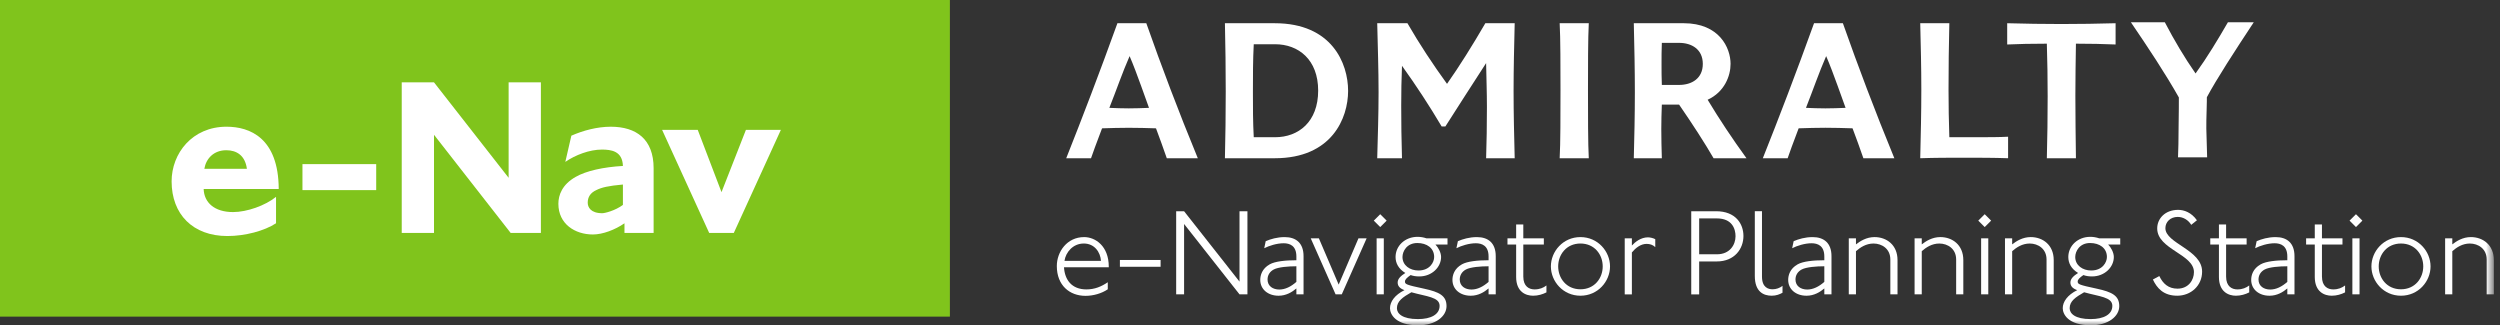 <?xml version="1.0" encoding="UTF-8"?>
<svg width="269px" height="35px" viewBox="0 0 269 35" version="1.1" xmlns="http://www.w3.org/2000/svg" xmlns:xlink="http://www.w3.org/1999/xlink">
    <rect x="0" y="0" width="269" height="35" fill="#333333" stroke="none"/>
    <!-- Generator: Sketch 55.1 (78136) - https://sketchapp.com -->
    <title>1: Atoms / logos / Admiralty / Product / e-navigator planning White</title>
    <desc>Created with Sketch.</desc>
    <defs>
        <polygon id="path-1" points="0 35 268.339 35 268.339 0 0 0"></polygon>
    </defs>
    <g id="-" stroke="none" stroke-width="1" fill="none" fill-rule="evenodd">
        <g id="1_00119009-UKHO-Styles-1" transform="translate(-990, -3477)">
            <g id="1:-Atoms-/-logos-/-Admiralty-/-Product-/-e-navigator-planning-White" transform="translate(990, 3476)">
                <g id="Group-45">
                    <polygon id="Fill-1" fill="#80C41C" points="0 35.069 102.208 35.069 102.208 0.999 0 0.999"></polygon>
                    <g id="Group-44" transform="translate(0, 1)">
                        <path d="M24.348,16.165 C23.023,16.165 22.178,17.034 21.986,18.166 L26.567,18.166 C26.374,16.721 25.457,16.165 24.348,16.165 L24.348,16.165 Z M21.913,20.336 C21.961,21.808 23.094,22.819 25.072,22.819 C26.567,22.819 28.545,22.12 29.701,21.181 L29.701,24.024 C28.448,24.844 26.374,25.397 24.468,25.397 C20.756,25.397 18.465,23.06 18.465,19.517 C18.465,16.505 20.684,13.634 24.372,13.634 C26.881,13.634 29.967,14.841 29.991,20.336 L21.913,20.336 Z" id="Fill-2" fill="#FFFFFF"></path>
                        <mask id="mask-2" fill="white">
                            <use xlink:href="#path-1"></use>
                        </mask>
                        <g id="Clip-5"></g>
                        <polygon id="Fill-4" fill="#FFFFFF" mask="url(#mask-2)" points="32.545 20.456 40.479 20.456 40.479 17.66 32.545 17.66"></polygon>
                        <polygon id="Fill-6" fill="#FFFFFF" mask="url(#mask-2)" points="54.945 25.061 46.699 14.503 46.699 25.061 43.226 25.061 43.226 8.862 46.699 8.862 54.728 19.131 54.728 8.862 58.2 8.862 58.2 25.061"></polygon>
                        <path d="M67.025,19.855 C65.433,19.999 64.734,20.167 64.156,20.458 C63.529,20.746 63.239,21.205 63.239,21.809 C63.239,22.29 63.552,22.942 64.806,22.942 C65.073,22.942 66.181,22.674 67.025,22.049 L67.025,19.855 Z M67.193,25.061 L67.193,24.026 C66.181,24.725 64.854,25.23 63.794,25.23 C61.865,25.23 60.081,24.098 60.081,21.927 C60.081,20.987 60.491,19.855 61.937,19.036 C63.07,18.384 64.926,17.974 67.025,17.856 C66.977,16.238 65.748,16.095 64.758,16.095 C63.432,16.095 61.913,16.674 60.828,17.419 L61.478,14.6 C62.732,14.045 64.252,13.635 65.723,13.635 C68.472,13.635 70.329,14.986 70.329,18.096 L70.329,25.061 L67.193,25.061 Z" id="Fill-7" fill="#FFFFFF" mask="url(#mask-2)"></path>
                        <polygon id="Fill-8" fill="#FFFFFF" mask="url(#mask-2)" points="78.959 25.061 76.307 25.061 71.242 13.973 75.077 13.973 77.634 20.675 80.261 13.973 84.023 13.973"></polygon>
                        <path d="M121.455,11.661 C120.876,11.661 119.917,11.635 119.366,11.605 C120.15,9.632 120.758,7.832 121.545,6.039 C122.327,7.832 123.4,11.023 123.632,11.605 C122.82,11.635 122.24,11.661 121.455,11.661 M123.343,2.499 L120.234,2.499 C118.321,7.804 116.465,12.649 114.726,17.026 L117.395,17.026 C117.565,16.537 117.945,15.462 118.581,13.808 C119.483,13.777 120.582,13.75 121.455,13.75 C122.5,13.75 123.343,13.777 124.385,13.808 C124.762,14.851 125.169,15.896 125.547,17.026 L128.884,17.026 C126.794,11.952 124.965,7.109 123.343,2.499" id="Fill-9" fill="#FFFFFF" mask="url(#mask-2)"></path>
                        <path d="M137.198,14.765 L134.903,14.765 C134.814,13.112 134.814,11.578 134.814,9.892 C134.814,8.24 134.814,6.442 134.903,4.76 L137.198,4.76 C139.716,4.76 141.835,6.411 141.835,9.75 C141.835,13.112 139.716,14.765 137.198,14.765 M137.165,2.499 L131.801,2.499 C131.857,4.934 131.889,7.458 131.889,9.863 C131.889,12.299 131.857,14.62 131.801,17.027 L137.165,17.027 C143.317,17.027 145.056,12.705 145.056,9.778 C145.056,6.82 143.317,2.499 137.165,2.499" id="Fill-10" fill="#FFFFFF" mask="url(#mask-2)"></path>
                        <path d="M150.854,17.026 C150.795,15.257 150.771,13.025 150.771,11.376 C150.771,9.72 150.795,8.733 150.854,7.08 C152.395,9.226 153.814,11.4 155.12,13.605 L155.524,13.605 C156.744,11.661 158.252,9.371 159.906,6.79 C159.934,8.412 159.993,9.979 159.993,11.515 C159.993,13.399 159.961,15.432 159.906,17.026 L162.981,17.026 C162.922,14.62 162.861,12.242 162.861,9.806 C162.861,7.399 162.922,4.934 162.981,2.499 L159.822,2.499 C158.426,4.904 157.006,7.167 155.699,9.023 C154.163,6.907 152.744,4.758 151.44,2.499 L148.189,2.499 C148.247,5.021 148.334,7.514 148.334,9.922 C148.334,12.357 148.247,14.71 148.189,17.026 L150.854,17.026 Z" id="Fill-11" fill="#FFFFFF" mask="url(#mask-2)"></path>
                        <path d="M170.953,17.026 C170.867,15.546 170.867,12.155 170.867,9.72 C170.867,7.428 170.867,4.006 170.953,2.499 L167.82,2.499 C167.909,4.006 167.909,7.428 167.909,9.72 C167.909,12.155 167.909,15.546 167.82,17.026 L170.953,17.026 Z" id="Fill-12" fill="#FFFFFF" mask="url(#mask-2)"></path>
                        <path d="M180.67,9.138 L178.814,9.138 C178.781,8.386 178.781,7.63 178.781,6.876 C178.781,6.122 178.781,5.368 178.814,4.612 L180.67,4.612 C182.034,4.612 183.222,5.311 183.222,6.876 C183.222,8.444 182.034,9.138 180.67,9.138 M183.742,10.733 C185.571,9.891 186.209,8.154 186.209,6.876 C186.209,5.138 184.991,2.498 181.166,2.498 L175.797,2.498 C175.858,5.021 175.911,7.515 175.911,9.922 C175.911,12.358 175.858,14.71 175.797,17.027 L178.814,17.027 C178.781,15.982 178.756,14.909 178.756,13.867 C178.756,12.996 178.781,12.127 178.814,11.256 L180.67,11.256 C182.149,13.4 183.423,15.376 184.381,17.027 L187.922,17.027 C186.383,14.909 184.964,12.765 183.742,10.733" id="Fill-13" fill="#FFFFFF" mask="url(#mask-2)"></path>
                        <path d="M196.409,11.661 C195.829,11.661 194.873,11.634 194.323,11.605 C195.101,9.632 195.714,7.832 196.495,6.038 C197.276,7.832 198.352,11.023 198.584,11.605 C197.772,11.634 197.19,11.661 196.409,11.661 M198.294,2.499 L195.191,2.499 C193.28,7.804 191.424,12.649 189.679,17.026 L192.352,17.026 C192.52,16.535 192.901,15.459 193.534,13.807 C194.437,13.777 195.539,13.747 196.409,13.747 C197.452,13.747 198.294,13.777 199.334,13.807 C199.718,14.851 200.12,15.896 200.499,17.026 L203.832,17.026 C201.747,11.952 199.918,7.107 198.294,2.499" id="Fill-14" fill="#FFFFFF" mask="url(#mask-2)"></path>
                        <path d="M216.071,17.026 C214.537,16.97 212.883,16.97 211.315,16.97 C209.749,16.97 208.243,16.97 206.617,17.026 C206.675,14.589 206.735,12.098 206.735,9.661 C206.735,7.253 206.675,4.904 206.617,2.499 L209.749,2.499 C209.692,4.758 209.662,7.367 209.662,9.661 C209.662,11.46 209.692,12.964 209.749,14.764 L212.593,14.764 C213.809,14.764 215.144,14.764 216.071,14.71 L216.071,17.026 Z" id="Fill-15" fill="#FFFFFF" mask="url(#mask-2)"></path>
                        <path d="M227.638,4.787 C226.386,4.731 224.851,4.699 223.37,4.699 C223.343,6.527 223.31,8.471 223.31,10.297 C223.31,12.532 223.343,14.793 223.37,17.026 L220.24,17.026 C220.299,14.793 220.328,12.649 220.328,10.357 C220.328,8.555 220.299,6.472 220.24,4.699 C218.675,4.699 217.107,4.731 215.974,4.787 L215.974,2.499 C217.92,2.553 219.864,2.585 221.803,2.585 C223.75,2.585 225.69,2.553 227.638,2.499 L227.638,4.787 Z" id="Fill-16" fill="#FFFFFF" mask="url(#mask-2)"></path>
                        <path d="M237.432,11.88 C237.401,12.664 237.401,13.305 237.401,13.851 L237.488,16.926 L234.354,16.926 C234.387,16.201 234.417,14.955 234.417,13.646 C234.445,12.287 234.445,10.808 234.445,10.487 C233.024,7.966 231.164,5.151 229.283,2.395 L232.935,2.395 C233.95,4.34 235.054,6.195 236.242,7.905 C237.514,6.14 238.65,4.254 239.723,2.395 L242.505,2.395 C240.416,5.559 238.533,8.459 237.458,10.461 C237.458,10.634 237.458,11.098 237.432,11.88" id="Fill-17" fill="#FFFFFF" mask="url(#mask-2)"></path>
                        <path d="M116.616,26.202 C115.444,26.202 114.673,27.148 114.539,28.066 L118.466,28.066 C118.399,27.135 117.774,26.202 116.616,26.202 L116.616,26.202 Z M114.486,28.758 C114.566,30.103 115.311,31.14 116.896,31.14 C117.801,31.14 118.506,30.835 119.197,30.369 L119.197,31.127 C118.533,31.581 117.627,31.833 116.802,31.833 C115.098,31.833 113.714,30.715 113.714,28.626 C113.714,27.094 114.805,25.511 116.655,25.511 C117.853,25.511 119.304,26.469 119.304,28.691 L119.304,28.758 L114.486,28.758 Z" id="Fill-18" fill="#FFFFFF" mask="url(#mask-2)"></path>
                        <polygon id="Fill-19" fill="#FFFFFF" mask="url(#mask-2)" points="120.501 28.705 124.88 28.705 124.88 27.973 120.501 27.973"></polygon>
                        <polygon id="Fill-20" fill="#FFFFFF" mask="url(#mask-2)" points="133.371 31.673 127.408 24.101 127.408 31.673 126.556 31.673 126.556 22.73 127.408 22.73 133.371 30.302 133.371 22.73 134.224 22.73 134.224 31.673"></polygon>
                        <path d="M139.491,28.651 C138.652,28.651 137.548,28.733 137.056,28.997 C136.629,29.224 136.388,29.61 136.388,30.076 C136.388,30.796 136.976,31.154 137.654,31.154 C138.28,31.154 138.905,30.848 139.491,30.329 L139.491,28.651 Z M139.491,31.672 L139.491,31.035 C139.025,31.433 138.387,31.82 137.575,31.82 C136.429,31.82 135.604,31.128 135.604,30.116 C135.604,29.622 135.791,28.904 136.629,28.438 C137.202,28.119 138.306,28.002 139.491,28.002 L139.491,27.601 C139.491,26.428 138.772,26.175 138.12,26.175 C137.388,26.175 136.55,26.442 136.031,26.709 L136.19,25.951 C136.722,25.724 137.415,25.512 138.24,25.512 C139.464,25.512 140.262,26.165 140.262,27.561 L140.262,31.672 L139.491,31.672 Z" id="Fill-21" fill="#FFFFFF" mask="url(#mask-2)"></path>
                        <polygon id="Fill-22" fill="#FFFFFF" mask="url(#mask-2)" points="144.375 31.673 143.709 31.673 141.035 25.644 141.912 25.644 144.041 30.622 146.171 25.644 147.05 25.644"></polygon>
                        <path d="M148.125,31.673 L148.897,31.673 L148.897,25.645 L148.125,25.645 L148.125,31.673 Z M148.511,24.433 L147.819,23.741 L148.511,23.049 L149.204,23.741 L148.511,24.433 Z" id="Fill-23" fill="#FFFFFF" mask="url(#mask-2)"></path>
                        <path d="M152.506,26.149 C151.373,26.149 150.907,27.041 150.907,27.654 C150.907,28.558 151.706,29.105 152.624,29.105 C153.85,29.105 154.316,28.213 154.316,27.654 C154.316,26.695 153.529,26.149 152.506,26.149 L152.506,26.149 Z M151.866,31.447 C150.935,31.979 150.308,32.404 150.308,33.163 C150.308,33.736 150.881,34.334 152.571,34.334 C153.984,34.334 154.902,33.83 154.902,32.91 C154.902,31.951 153.49,31.913 151.866,31.447 L151.866,31.447 Z M154.449,26.308 C154.74,26.602 155.061,27.162 155.061,27.654 C155.061,28.744 154.076,29.744 152.719,29.744 C152.372,29.744 152.08,29.703 151.785,29.596 C151.387,29.877 151.174,30.076 151.174,30.29 C151.174,30.581 151.294,30.648 153.224,31.061 C154.887,31.421 155.646,31.82 155.646,32.938 C155.646,34.016 154.502,35.001 152.599,35.001 C150.121,35.001 149.564,33.788 149.564,33.163 C149.564,32.471 150.07,31.739 151.121,31.22 C150.616,31.035 150.389,30.78 150.389,30.395 C150.389,29.997 150.722,29.689 151.214,29.372 C150.483,28.931 150.162,28.319 150.162,27.654 C150.162,26.456 151.174,25.483 152.532,25.483 C152.852,25.483 153.171,25.538 153.49,25.645 L155.752,25.645 L155.752,26.308 L154.449,26.308 Z" id="Fill-24" fill="#FFFFFF" mask="url(#mask-2)"></path>
                        <path d="M160.17,28.651 C159.331,28.651 158.227,28.733 157.735,28.997 C157.309,29.224 157.069,29.61 157.069,30.076 C157.069,30.796 157.654,31.154 158.333,31.154 C158.959,31.154 159.584,30.848 160.17,30.329 L160.17,28.651 Z M160.17,31.672 L160.17,31.035 C159.704,31.433 159.066,31.82 158.254,31.82 C157.108,31.82 156.283,31.128 156.283,30.116 C156.283,29.622 156.47,28.904 157.309,28.438 C157.881,28.119 158.985,28.002 160.17,28.002 L160.17,27.601 C160.17,26.428 159.452,26.175 158.8,26.175 C158.067,26.175 157.229,26.442 156.71,26.709 L156.869,25.951 C157.401,25.724 158.095,25.512 158.92,25.512 C160.144,25.512 160.941,26.165 160.941,27.561 L160.941,31.672 L160.17,31.672 Z" id="Fill-25" fill="#FFFFFF" mask="url(#mask-2)"></path>
                        <path d="M164.96,31.819 C164.187,31.819 163.137,31.42 163.137,29.797 L163.137,26.309 L162.204,26.309 L162.204,25.643 L163.137,25.643 L163.137,24.154 L163.907,24.154 L163.907,25.643 L166.117,25.643 L166.117,26.309 L163.907,26.309 L163.907,29.756 C163.907,30.835 164.546,31.14 165.119,31.14 C165.665,31.14 166.064,30.967 166.397,30.715 L166.397,31.46 C165.984,31.672 165.491,31.819 164.96,31.819" id="Fill-26" fill="#FFFFFF" mask="url(#mask-2)"></path>
                        <path d="M170.056,26.202 C168.539,26.202 167.66,27.4 167.66,28.665 C167.66,29.929 168.539,31.127 170.056,31.127 C171.575,31.127 172.452,29.929 172.452,28.665 C172.452,27.4 171.575,26.202 170.056,26.202 M170.056,31.819 C168.18,31.819 166.875,30.276 166.875,28.665 C166.875,27.055 168.18,25.511 170.056,25.511 C171.934,25.511 173.239,27.055 173.239,28.665 C173.239,30.276 171.934,31.819 170.056,31.819" id="Fill-27" fill="#FFFFFF" mask="url(#mask-2)"></path>
                        <path d="M177.175,26.242 C176.523,26.242 175.977,26.695 175.59,27.161 L175.59,31.674 L174.82,31.674 L174.82,25.644 L175.59,25.644 L175.59,26.416 C175.938,26.043 176.549,25.538 177.321,25.538 C177.547,25.538 177.893,25.617 178.107,25.737 L178.107,26.589 C177.841,26.336 177.521,26.242 177.175,26.242" id="Fill-28" fill="#FFFFFF" mask="url(#mask-2)"></path>
                        <path d="M184.733,23.501 L182.831,23.501 L182.831,27.361 L184.747,27.361 C186.131,27.361 186.743,26.336 186.743,25.418 C186.743,24.632 186.383,23.501 184.733,23.501 M184.719,28.132 L182.831,28.132 L182.831,31.674 L181.978,31.674 L181.978,22.729 L184.652,22.729 C186.782,22.729 187.595,24.113 187.595,25.391 C187.595,26.762 186.65,28.132 184.719,28.132" id="Fill-29" fill="#FFFFFF" mask="url(#mask-2)"></path>
                        <path d="M190.641,31.819 C189.776,31.819 188.818,31.42 188.818,29.689 L188.818,22.728 L189.589,22.728 L189.589,29.756 C189.589,30.94 190.269,31.127 190.735,31.127 C191.107,31.127 191.507,30.994 191.798,30.756 L191.798,31.499 C191.507,31.659 191.133,31.819 190.641,31.819" id="Fill-30" fill="#FFFFFF" mask="url(#mask-2)"></path>
                        <path d="M196.297,28.651 C195.458,28.651 194.355,28.733 193.861,28.997 C193.435,29.224 193.194,29.61 193.194,30.076 C193.194,30.796 193.782,31.154 194.46,31.154 C195.085,31.154 195.712,30.848 196.297,30.329 L196.297,28.651 Z M196.297,31.672 L196.297,31.035 C195.831,31.433 195.192,31.82 194.38,31.82 C193.234,31.82 192.409,31.128 192.409,30.116 C192.409,29.622 192.596,28.904 193.435,28.438 C194.008,28.119 195.112,28.002 196.297,28.002 L196.297,27.601 C196.297,26.428 195.578,26.175 194.926,26.175 C194.193,26.175 193.356,26.442 192.837,26.709 L192.996,25.951 C193.528,25.724 194.221,25.512 195.046,25.512 C196.27,25.512 197.068,26.165 197.068,27.561 L197.068,31.672 L196.297,31.672 Z" id="Fill-31" fill="#FFFFFF" mask="url(#mask-2)"></path>
                        <path d="M203.401,31.673 L203.401,27.92 C203.401,26.776 202.498,26.203 201.591,26.203 C200.794,26.203 200.169,26.615 199.702,27.028 L199.702,31.673 L198.929,31.673 L198.929,25.644 L199.702,25.644 L199.702,26.296 C200.142,25.95 200.833,25.51 201.698,25.51 C202.99,25.51 204.173,26.349 204.173,27.986 L204.173,31.673 L203.401,31.673 Z" id="Fill-32" fill="#FFFFFF" mask="url(#mask-2)"></path>
                        <path d="M210.482,31.673 L210.482,27.92 C210.482,26.776 209.577,26.203 208.671,26.203 C207.874,26.203 207.249,26.615 206.781,27.028 L206.781,31.673 L206.009,31.673 L206.009,25.644 L206.781,25.644 L206.781,26.296 C207.221,25.95 207.913,25.51 208.779,25.51 C210.07,25.51 211.253,26.349 211.253,27.986 L211.253,31.673 L210.482,31.673 Z" id="Fill-33" fill="#FFFFFF" mask="url(#mask-2)"></path>
                        <path d="M213.169,31.673 L213.94,31.673 L213.94,25.645 L213.169,25.645 L213.169,31.673 Z M213.555,24.433 L212.862,23.741 L213.555,23.049 L214.246,23.741 L213.555,24.433 Z" id="Fill-34" fill="#FFFFFF" mask="url(#mask-2)"></path>
                        <path d="M220.208,31.673 L220.208,27.92 C220.208,26.776 219.303,26.203 218.398,26.203 C217.6,26.203 216.975,26.615 216.509,27.028 L216.509,31.673 L215.736,31.673 L215.736,25.644 L216.509,25.644 L216.509,26.296 C216.947,25.95 217.639,25.51 218.505,25.51 C219.796,25.51 220.98,26.349 220.98,27.986 L220.98,31.673 L220.208,31.673 Z" id="Fill-35" fill="#FFFFFF" mask="url(#mask-2)"></path>
                        <path d="M224.892,26.149 C223.76,26.149 223.296,27.041 223.296,27.654 C223.296,28.558 224.094,29.105 225.012,29.105 C226.236,29.105 226.704,28.213 226.704,27.654 C226.704,26.695 225.917,26.149 224.892,26.149 L224.892,26.149 Z M224.253,31.447 C223.322,31.979 222.696,32.404 222.696,33.163 C222.696,33.736 223.269,34.334 224.958,34.334 C226.37,34.334 227.288,33.83 227.288,32.91 C227.288,31.951 225.878,31.913 224.253,31.447 L224.253,31.447 Z M226.835,26.308 C227.129,26.602 227.448,27.162 227.448,27.654 C227.448,28.744 226.463,29.744 225.106,29.744 C224.758,29.744 224.467,29.703 224.173,29.596 C223.774,29.877 223.56,30.076 223.56,30.29 C223.56,30.581 223.681,30.648 225.611,31.061 C227.275,31.421 228.033,31.82 228.033,32.938 C228.033,34.016 226.888,35.001 224.986,35.001 C222.51,35.001 221.951,33.788 221.951,33.163 C221.951,32.471 222.457,31.739 223.508,31.22 C223.001,31.035 222.776,30.78 222.776,30.395 C222.776,29.997 223.11,29.689 223.601,29.372 C222.869,28.931 222.55,28.319 222.55,27.654 C222.55,26.456 223.56,25.483 224.917,25.483 C225.24,25.483 225.558,25.538 225.878,25.645 L228.139,25.645 L228.139,26.308 L226.835,26.308 Z" id="Fill-36" fill="#FFFFFF" mask="url(#mask-2)"></path>
                        <path d="M234.273,31.819 C232.794,31.819 232.09,31.007 231.65,30.076 L232.343,29.703 C232.729,30.514 233.314,31.06 234.298,31.06 C235.483,31.06 236.069,30.129 236.069,29.278 C236.069,27.347 232.116,26.828 232.116,24.579 C232.116,23.528 232.955,22.581 234.367,22.581 C234.992,22.581 235.79,22.848 236.389,23.701 L235.776,24.193 C235.483,23.701 234.937,23.34 234.326,23.34 C233.528,23.34 232.996,23.886 232.996,24.551 C232.996,26.202 236.947,26.868 236.947,29.223 C236.947,30.742 235.737,31.819 234.273,31.819" id="Fill-37" fill="#FFFFFF" mask="url(#mask-2)"></path>
                        <path d="M240.58,31.819 C239.808,31.819 238.757,31.42 238.757,29.797 L238.757,26.309 L237.825,26.309 L237.825,25.643 L238.757,25.643 L238.757,24.154 L239.528,24.154 L239.528,25.643 L241.737,25.643 L241.737,26.309 L239.528,26.309 L239.528,29.756 C239.528,30.835 240.167,31.14 240.739,31.14 C241.285,31.14 241.684,30.967 242.017,30.715 L242.017,31.46 C241.605,31.672 241.112,31.819 240.58,31.819" id="Fill-38" fill="#FFFFFF" mask="url(#mask-2)"></path>
                        <path d="M246.116,28.651 C245.277,28.651 244.173,28.733 243.681,28.997 C243.255,29.224 243.015,29.61 243.015,30.076 C243.015,30.796 243.601,31.154 244.279,31.154 C244.906,31.154 245.53,30.848 246.116,30.329 L246.116,28.651 Z M246.116,31.672 L246.116,31.035 C245.65,31.433 245.013,31.82 244.2,31.82 C243.054,31.82 242.229,31.128 242.229,30.116 C242.229,29.622 242.416,28.904 243.255,28.438 C243.827,28.119 244.931,28.002 246.116,28.002 L246.116,27.601 C246.116,26.428 245.398,26.175 244.746,26.175 C244.013,26.175 243.175,26.442 242.656,26.709 L242.815,25.951 C243.347,25.724 244.041,25.512 244.866,25.512 C246.091,25.512 246.887,26.165 246.887,27.561 L246.887,31.672 L246.116,31.672 Z" id="Fill-39" fill="#FFFFFF" mask="url(#mask-2)"></path>
                        <path d="M250.893,31.819 C250.122,31.819 249.07,31.42 249.07,29.797 L249.07,26.309 L248.137,26.309 L248.137,25.643 L249.07,25.643 L249.07,24.154 L249.842,24.154 L249.842,25.643 L252.05,25.643 L252.05,26.309 L249.842,26.309 L249.842,29.756 C249.842,30.835 250.481,31.14 251.053,31.14 C251.599,31.14 251.997,30.967 252.331,30.715 L252.331,31.46 C251.917,31.672 251.425,31.819 250.893,31.819" id="Fill-40" fill="#FFFFFF" mask="url(#mask-2)"></path>
                        <path d="M253.115,31.673 L253.886,31.673 L253.886,25.645 L253.115,25.645 L253.115,31.673 Z M253.502,24.433 L252.811,23.741 L253.502,23.049 L254.193,23.741 L253.502,24.433 Z" id="Fill-41" fill="#FFFFFF" mask="url(#mask-2)"></path>
                        <path d="M258.346,26.202 C256.828,26.202 255.95,27.4 255.95,28.665 C255.95,29.929 256.828,31.127 258.346,31.127 C259.863,31.127 260.742,29.929 260.742,28.665 C260.742,27.4 259.863,26.202 258.346,26.202 M258.346,31.819 C256.469,31.819 255.164,30.276 255.164,28.665 C255.164,27.055 256.469,25.511 258.346,25.511 C260.224,25.511 261.527,27.055 261.527,28.665 C261.527,30.276 260.224,31.819 258.346,31.819" id="Fill-42" fill="#FFFFFF" mask="url(#mask-2)"></path>
                        <path d="M267.567,31.673 L267.567,27.92 C267.567,26.776 266.662,26.203 265.757,26.203 C264.959,26.203 264.334,26.615 263.868,27.028 L263.868,31.673 L263.095,31.673 L263.095,25.644 L263.868,25.644 L263.868,26.296 C264.306,25.95 264.998,25.51 265.864,25.51 C267.155,25.51 268.339,26.349 268.339,27.986 L268.339,31.673 L267.567,31.673 Z" id="Fill-43" fill="#FFFFFF" mask="url(#mask-2)"></path>
                    </g>
                </g>
            </g>
        </g>
    </g>
</svg>